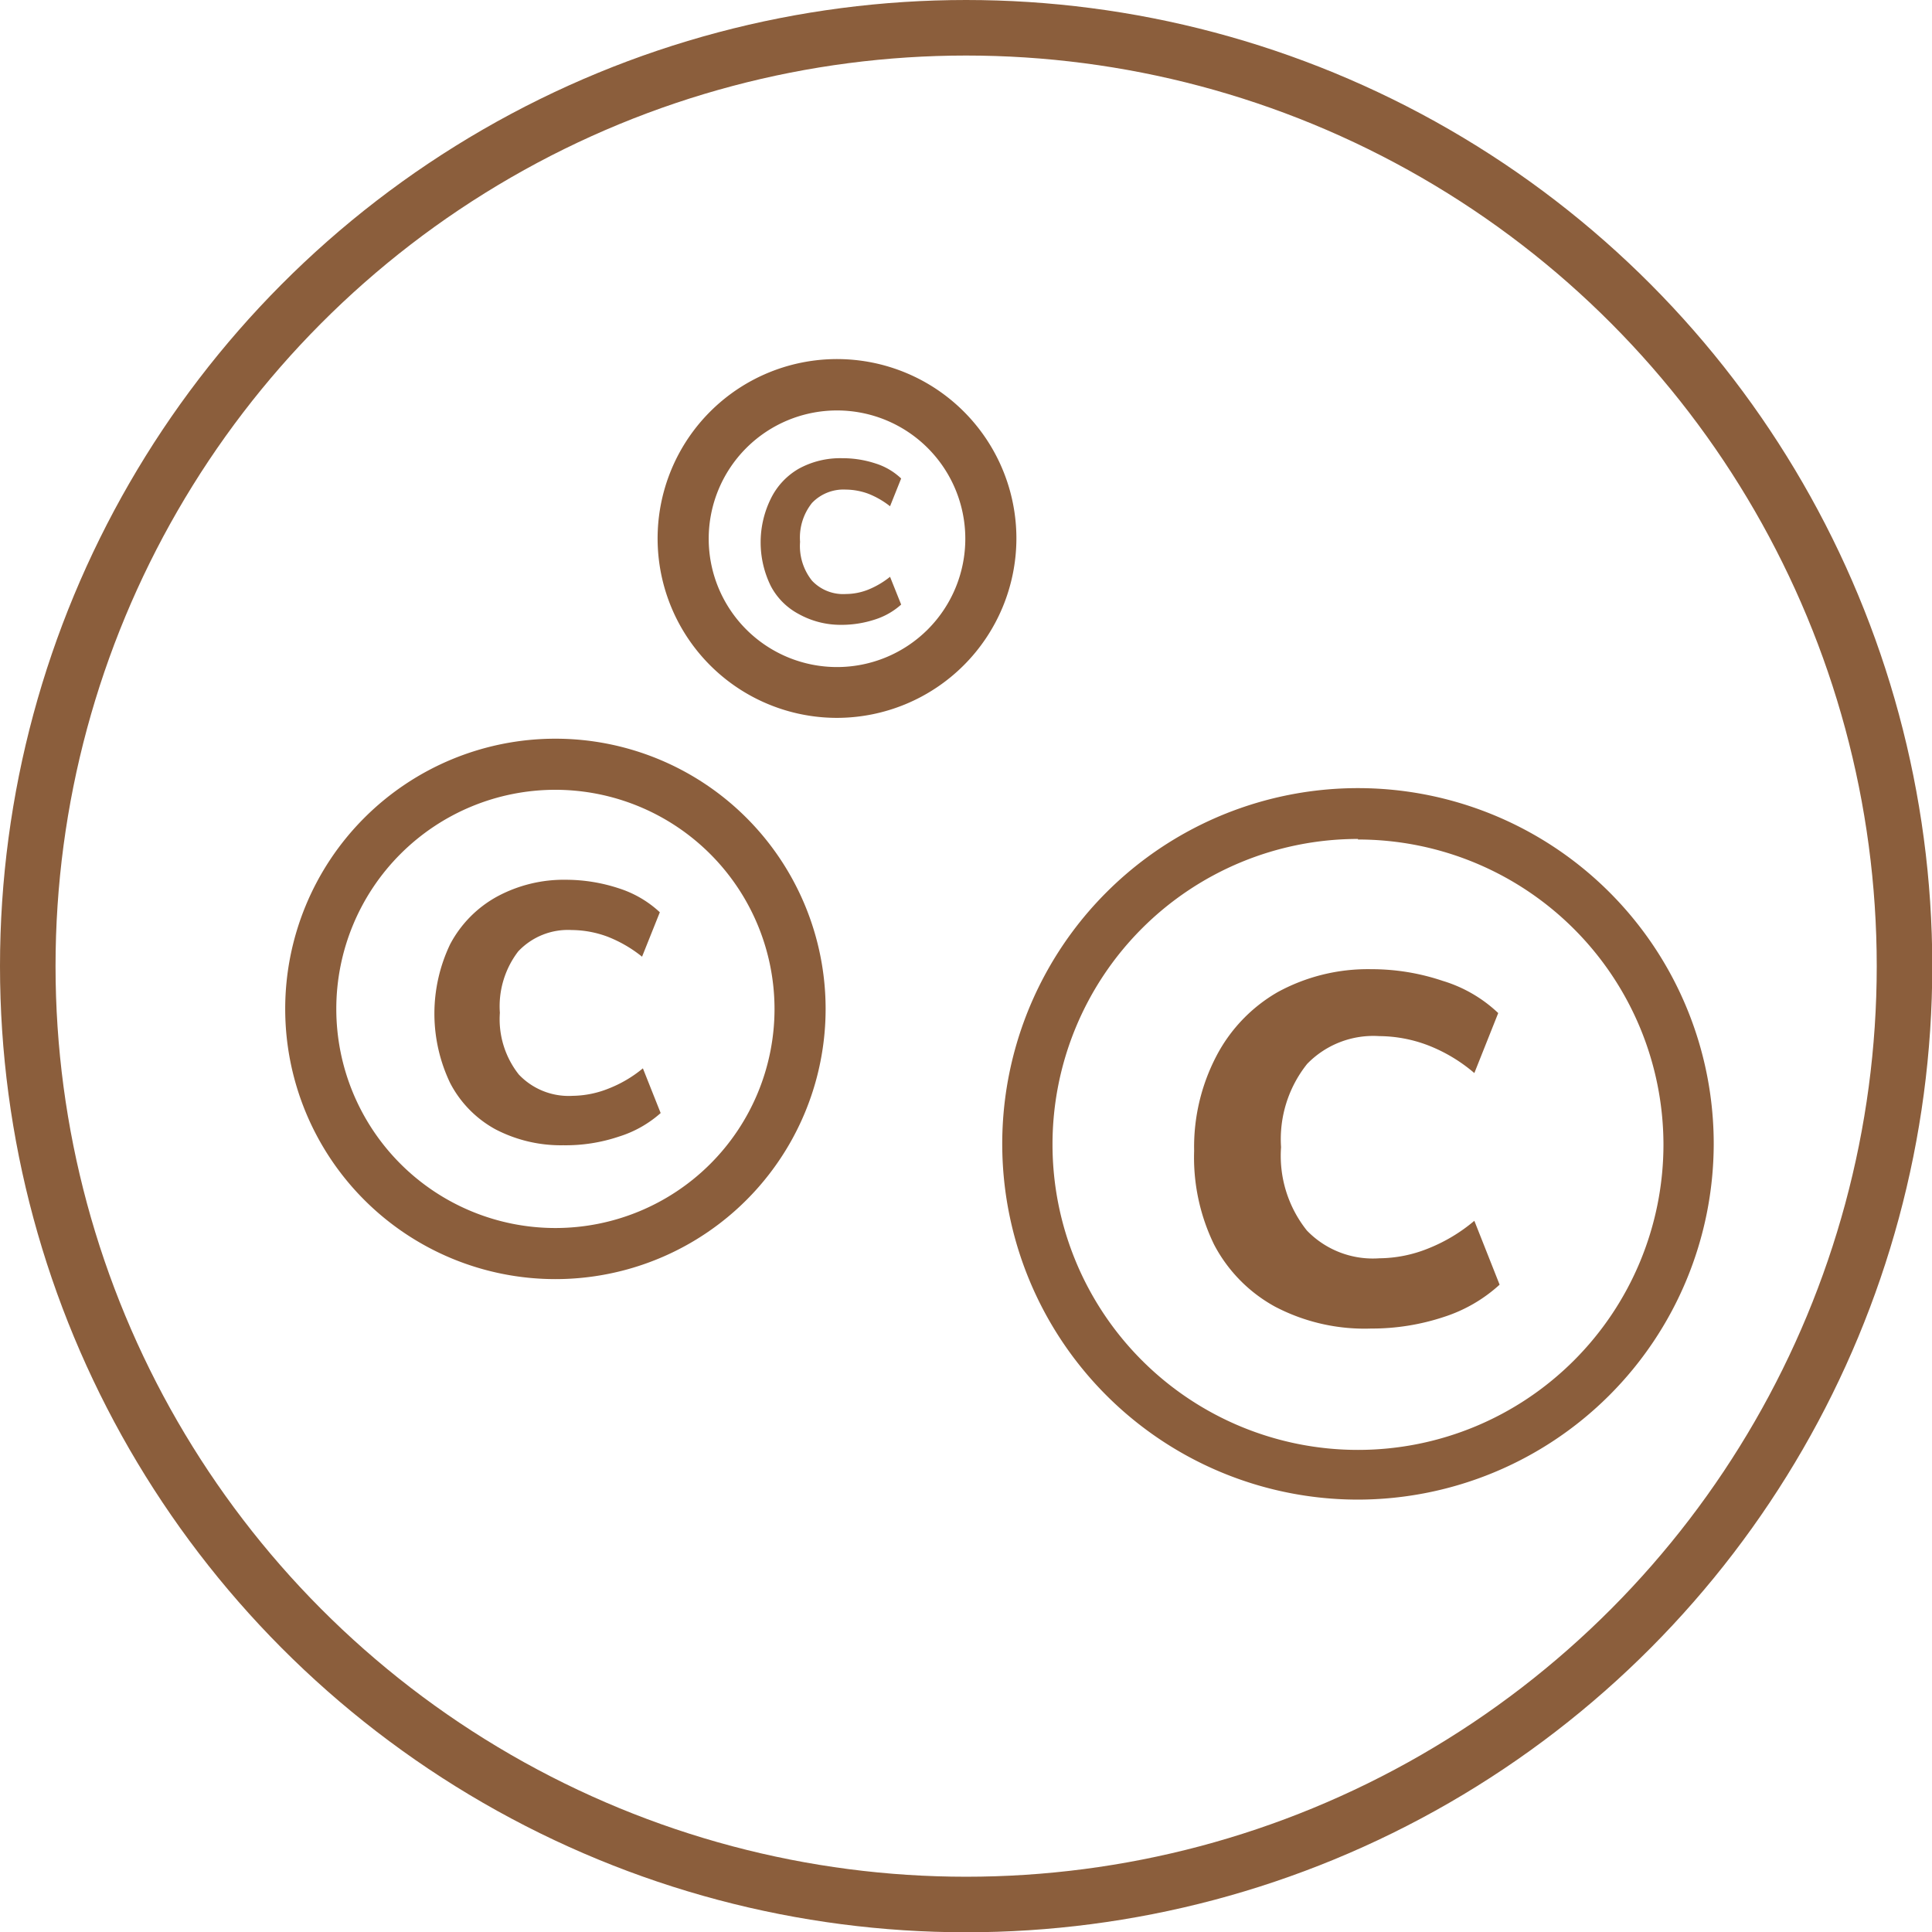 <svg xmlns="http://www.w3.org/2000/svg" viewBox="0 0 69.57 69.57"><defs><style>.cls-1{fill:#8b5e3c;}.cls-2{fill:none;stroke:#8b5e3c;stroke-miterlimit:10;stroke-width:2px;}</style></defs><title>24Asset 6</title><g id="Layer_2" data-name="Layer 2"><g id="Layer_1-2" data-name="Layer 1"><path class="cls-1" d="M20,46.06a9.73,9.73,0,1,1,9.73-9.73A9.73,9.73,0,0,1,20,46.06Zm0-17.62a7.89,7.89,0,1,0,7.89,7.89A7.9,7.9,0,0,0,20,28.44Z"/><path class="cls-1" d="M17.83,40.66A4,4,0,0,1,16.21,39a5.79,5.79,0,0,1,0-5,4.19,4.19,0,0,1,1.68-1.71,5.06,5.06,0,0,1,2.5-.61,6.1,6.1,0,0,1,1.9.31,3.89,3.89,0,0,1,1.47.86l-.64,1.6a4.71,4.71,0,0,0-1.24-.72,3.76,3.76,0,0,0-1.29-.24,2.46,2.46,0,0,0-1.93.77A3.25,3.25,0,0,0,18,36.47a3.21,3.21,0,0,0,.68,2.22,2.47,2.47,0,0,0,1.94.77,3.58,3.58,0,0,0,1.29-.26,4.49,4.49,0,0,0,1.24-.73l.64,1.61a4.08,4.08,0,0,1-1.51.85,6,6,0,0,1-2,.31A5.1,5.1,0,0,1,17.83,40.66Z"/><path class="cls-1" d="M48.9,54A12.81,12.81,0,1,1,61.71,41.21,12.83,12.83,0,0,1,48.9,54Zm0-23.79a11,11,0,1,0,11,11A11,11,0,0,0,48.9,30.23Z"/><path class="cls-1" d="M45.91,47.05a5.41,5.41,0,0,1-2.19-2.23A7.17,7.17,0,0,1,43,41.44a7.07,7.07,0,0,1,.8-3.41A5.69,5.69,0,0,1,46,35.73a6.77,6.77,0,0,1,3.38-.83,8,8,0,0,1,2.57.42,5,5,0,0,1,2,1.16l-.86,2.16a5.77,5.77,0,0,0-1.67-1,5,5,0,0,0-1.75-.33,3.32,3.32,0,0,0-2.6,1,4.34,4.34,0,0,0-.94,3,4.31,4.31,0,0,0,.93,3,3.3,3.3,0,0,0,2.61,1,4.79,4.79,0,0,0,1.75-.35,6,6,0,0,0,1.67-1L54,46.26a5.44,5.44,0,0,1-2,1.16,8.23,8.23,0,0,1-2.63.42A6.94,6.94,0,0,1,45.91,47.05Z"/><path class="cls-1" d="M30.14,25.85A6.46,6.46,0,1,1,36.6,19.4,6.47,6.47,0,0,1,30.14,25.85Zm0-11.07a4.62,4.62,0,1,0,4.62,4.62A4.62,4.62,0,0,0,30.14,14.78Z"/><path class="cls-1" d="M28.76,22.11a2.41,2.41,0,0,1-1-1,3.56,3.56,0,0,1,0-3.16,2.52,2.52,0,0,1,1-1.07,3.1,3.1,0,0,1,1.57-.38,3.77,3.77,0,0,1,1.2.19,2.36,2.36,0,0,1,.92.54l-.4,1a3.09,3.09,0,0,0-.78-.45,2.4,2.4,0,0,0-.81-.15,1.57,1.57,0,0,0-1.22.48,2,2,0,0,0-.43,1.4,2,2,0,0,0,.43,1.4,1.54,1.54,0,0,0,1.22.48,2.2,2.2,0,0,0,.81-.16,3.13,3.13,0,0,0,.78-.46l.4,1a2.57,2.57,0,0,1-.95.54,3.86,3.86,0,0,1-1.23.19A3.1,3.1,0,0,1,28.76,22.11Z"/><circle class="cls-2" cx="34.79" cy="34.79" r="33.79"/></g></g></svg>